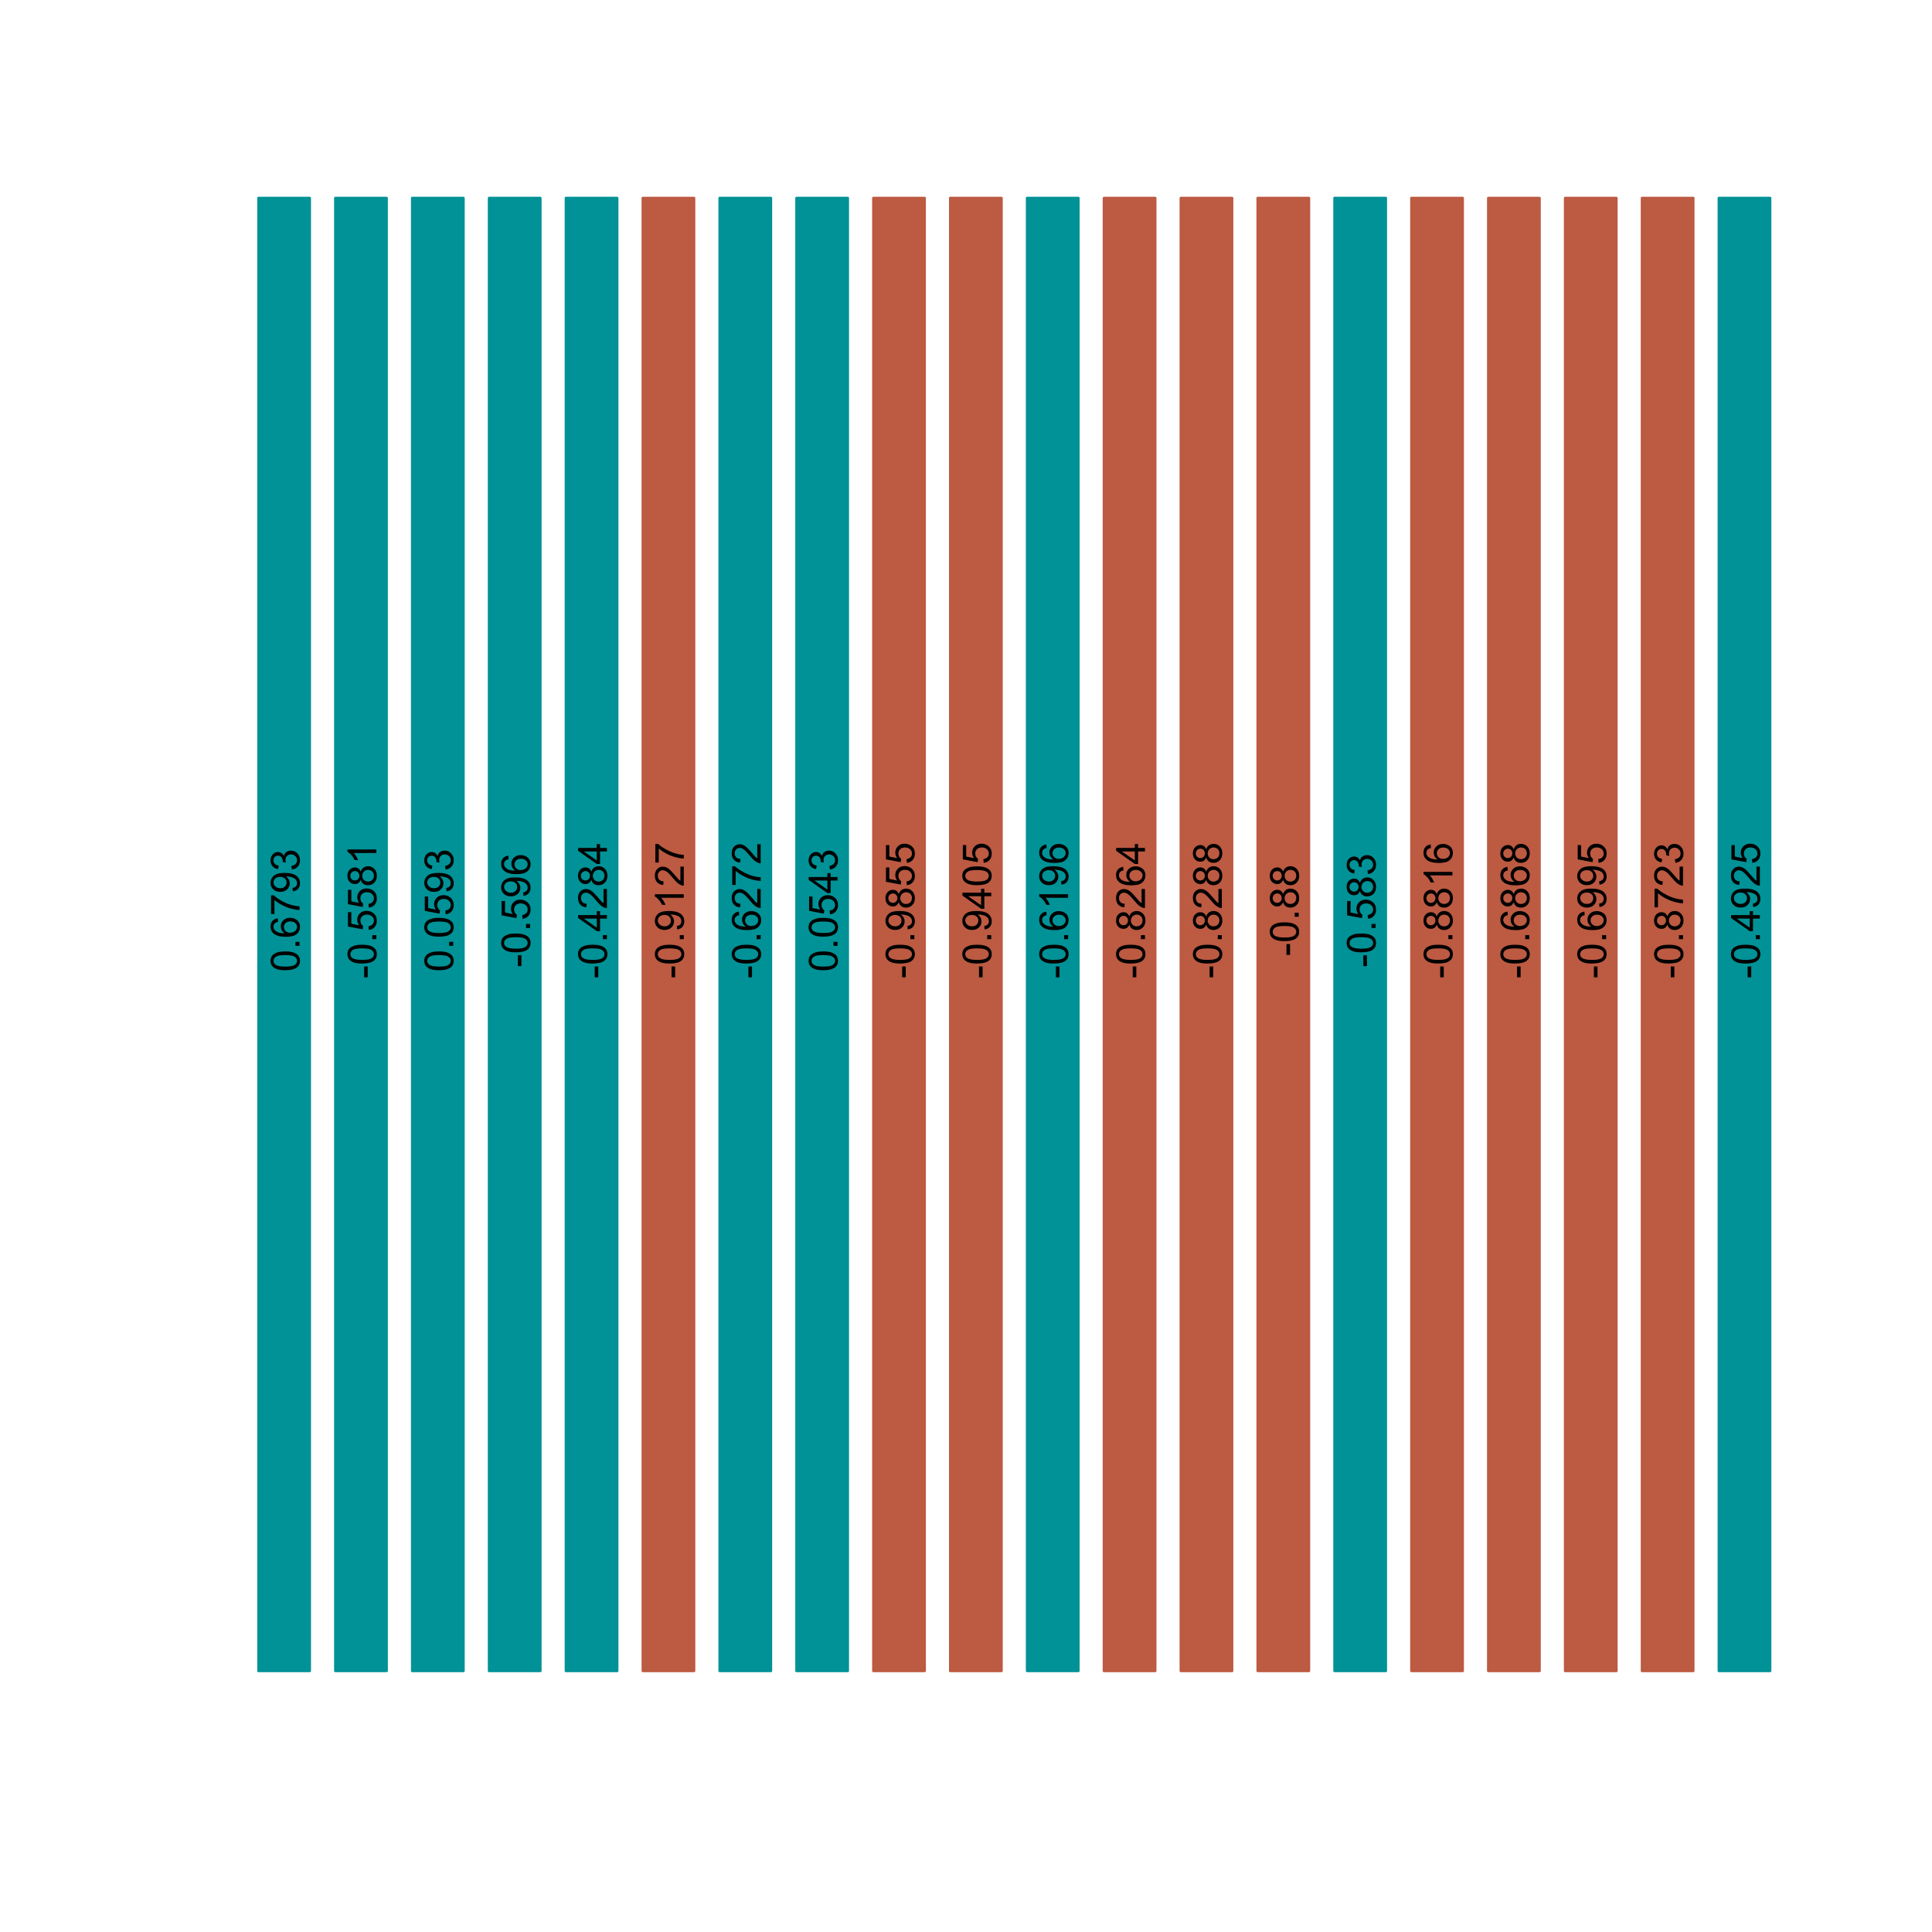 <?xml version="1.0" encoding="UTF-8"?>
<svg xmlns="http://www.w3.org/2000/svg" xmlns:xlink="http://www.w3.org/1999/xlink" width="576pt" height="576pt" viewBox="0 0 576 576" version="1.1">
<defs>
<g>
<symbol overflow="visible" id="glyph0-0">
<path style="stroke:none;" d="M 0 -1.5 L -7.5 -1.5 L -7.5 -7.5 L 0 -7.5 Z M -0.188 -1.688 L -0.188 -7.312 L -7.312 -7.312 L -7.312 -1.688 Z M -0.188 -1.688 "/>
</symbol>
<symbol overflow="visible" id="glyph0-1">
<path style="stroke:none;" d="M -4.234 -0.5 C -5.246 -0.496 -6.062 -0.602 -6.688 -0.812 C -7.305 -1.02 -7.785 -1.328 -8.121 -1.742 C -8.457 -2.152 -8.625 -2.672 -8.625 -3.301 C -8.625 -3.758 -8.531 -4.164 -8.348 -4.512 C -8.16 -4.859 -7.891 -5.145 -7.543 -5.371 C -7.191 -5.594 -6.766 -5.773 -6.266 -5.906 C -5.762 -6.035 -5.086 -6.098 -4.234 -6.102 C -3.223 -6.098 -2.41 -5.996 -1.793 -5.789 C -1.176 -5.578 -0.695 -5.266 -0.359 -4.859 C -0.02 -4.445 0.145 -3.926 0.148 -3.297 C 0.145 -2.465 -0.148 -1.816 -0.742 -1.348 C -1.457 -0.781 -2.621 -0.496 -4.234 -0.5 Z M -4.234 -1.582 C -2.824 -1.582 -1.887 -1.746 -1.418 -2.074 C -0.949 -2.402 -0.715 -2.809 -0.719 -3.297 C -0.715 -3.777 -0.949 -4.184 -1.422 -4.52 C -1.887 -4.848 -2.824 -5.016 -4.234 -5.016 C -5.648 -5.016 -6.59 -4.848 -7.055 -4.52 C -7.516 -4.188 -7.746 -3.777 -7.75 -3.289 C -7.746 -2.801 -7.543 -2.414 -7.137 -2.129 C -6.613 -1.762 -5.645 -1.582 -4.234 -1.582 Z M -4.234 -1.582 "/>
</symbol>
<symbol overflow="visible" id="glyph0-2">
<path style="stroke:none;" d="M 0 -1.09 L -1.203 -1.09 L -1.199 -2.289 L 0 -2.289 Z M 0 -1.09 "/>
</symbol>
<symbol overflow="visible" id="glyph0-3">
<path style="stroke:none;" d="M -6.484 -5.969 L -6.406 -4.922 C -6.812 -4.828 -7.113 -4.695 -7.305 -4.523 C -7.605 -4.238 -7.758 -3.887 -7.758 -3.469 C -7.758 -3.133 -7.664 -2.836 -7.477 -2.586 C -7.234 -2.25 -6.879 -1.988 -6.414 -1.797 C -5.949 -1.605 -5.289 -1.508 -4.43 -1.5 C -4.812 -1.754 -5.098 -2.062 -5.289 -2.434 C -5.473 -2.797 -5.566 -3.184 -5.57 -3.586 C -5.566 -4.289 -5.309 -4.887 -4.793 -5.383 C -4.277 -5.875 -3.609 -6.121 -2.789 -6.125 C -2.25 -6.121 -1.746 -6.004 -1.285 -5.773 C -0.816 -5.539 -0.461 -5.223 -0.219 -4.816 C 0.027 -4.41 0.145 -3.949 0.148 -3.434 C 0.145 -2.555 -0.176 -1.836 -0.82 -1.285 C -1.469 -0.727 -2.535 -0.449 -4.02 -0.453 C -5.676 -0.449 -6.883 -0.758 -7.641 -1.371 C -8.297 -1.906 -8.625 -2.625 -8.625 -3.535 C -8.625 -4.207 -8.434 -4.762 -8.055 -5.195 C -7.676 -5.625 -7.152 -5.883 -6.484 -5.969 Z M -2.781 -1.664 C -2.418 -1.664 -2.07 -1.738 -1.738 -1.895 C -1.406 -2.043 -1.152 -2.262 -0.98 -2.543 C -0.801 -2.82 -0.715 -3.109 -0.719 -3.414 C -0.715 -3.859 -0.895 -4.242 -1.258 -4.566 C -1.613 -4.883 -2.102 -5.043 -2.723 -5.047 C -3.312 -5.043 -3.781 -4.887 -4.125 -4.57 C -4.469 -4.25 -4.641 -3.852 -4.641 -3.375 C -4.641 -2.898 -4.469 -2.492 -4.129 -2.16 C -3.785 -1.828 -3.336 -1.664 -2.781 -1.664 Z M -2.781 -1.664 "/>
</symbol>
<symbol overflow="visible" id="glyph0-4">
<path style="stroke:none;" d="M -7.465 -0.57 L -8.477 -0.57 L -8.477 -6.129 L -7.656 -6.129 C -7.074 -5.582 -6.301 -5.039 -5.336 -4.504 C -4.371 -3.965 -3.379 -3.551 -2.359 -3.258 C -1.637 -3.047 -0.852 -2.91 0 -2.852 L 0 -1.77 C -0.676 -1.781 -1.492 -1.914 -2.449 -2.168 C -3.402 -2.422 -4.324 -2.785 -5.215 -3.262 C -6.105 -3.734 -6.855 -4.238 -7.465 -4.777 Z M -7.465 -0.57 "/>
</symbol>
<symbol overflow="visible" id="glyph0-5">
<path style="stroke:none;" d="M -1.984 -0.656 L -2.078 -1.672 C -1.602 -1.75 -1.258 -1.914 -1.043 -2.16 C -0.824 -2.398 -0.715 -2.711 -0.719 -3.094 C -0.715 -3.414 -0.789 -3.695 -0.941 -3.945 C -1.086 -4.188 -1.285 -4.391 -1.535 -4.547 C -1.785 -4.703 -2.121 -4.832 -2.543 -4.938 C -2.965 -5.043 -3.395 -5.098 -3.832 -5.098 C -3.879 -5.098 -3.949 -5.094 -4.043 -5.094 C -3.707 -4.875 -3.434 -4.586 -3.223 -4.227 C -3.012 -3.859 -2.906 -3.465 -2.914 -3.039 C -2.91 -2.328 -3.168 -1.727 -3.688 -1.238 C -4.199 -0.742 -4.879 -0.496 -5.727 -0.5 C -6.594 -0.496 -7.297 -0.754 -7.828 -1.27 C -8.359 -1.781 -8.625 -2.426 -8.625 -3.199 C -8.625 -3.758 -8.473 -4.266 -8.172 -4.73 C -7.871 -5.191 -7.441 -5.543 -6.887 -5.785 C -6.328 -6.023 -5.523 -6.145 -4.469 -6.148 C -3.371 -6.145 -2.496 -6.027 -1.848 -5.789 C -1.191 -5.547 -0.695 -5.191 -0.359 -4.723 C -0.02 -4.254 0.145 -3.703 0.148 -3.07 C 0.145 -2.398 -0.039 -1.848 -0.41 -1.422 C -0.785 -0.996 -1.309 -0.742 -1.984 -0.656 Z M -5.777 -4.977 C -6.383 -4.973 -6.863 -4.812 -7.219 -4.492 C -7.57 -4.168 -7.746 -3.781 -7.75 -3.328 C -7.746 -2.859 -7.555 -2.449 -7.176 -2.102 C -6.789 -1.754 -6.293 -1.582 -5.688 -1.582 C -5.137 -1.582 -4.691 -1.746 -4.355 -2.078 C -4.012 -2.406 -3.844 -2.812 -3.844 -3.301 C -3.844 -3.785 -4.012 -4.188 -4.355 -4.504 C -4.691 -4.816 -5.168 -4.973 -5.777 -4.977 Z M -5.777 -4.977 "/>
</symbol>
<symbol overflow="visible" id="glyph0-6">
<path style="stroke:none;" d="M -2.266 -0.504 L -2.406 -1.559 C -1.809 -1.68 -1.379 -1.883 -1.113 -2.176 C -0.848 -2.465 -0.715 -2.82 -0.719 -3.242 C -0.715 -3.734 -0.887 -4.152 -1.234 -4.496 C -1.574 -4.832 -2 -5.004 -2.512 -5.008 C -2.992 -5.004 -3.391 -4.848 -3.711 -4.535 C -4.023 -4.219 -4.184 -3.816 -4.184 -3.328 C -4.184 -3.129 -4.145 -2.879 -4.066 -2.586 L -4.992 -2.703 C -4.984 -2.77 -4.98 -2.828 -4.98 -2.871 C -4.98 -3.32 -5.098 -3.723 -5.332 -4.086 C -5.566 -4.441 -5.926 -4.621 -6.414 -4.625 C -6.801 -4.621 -7.121 -4.492 -7.375 -4.23 C -7.629 -3.969 -7.758 -3.629 -7.758 -3.219 C -7.758 -2.805 -7.629 -2.465 -7.371 -2.191 C -7.113 -1.918 -6.727 -1.742 -6.211 -1.664 L -6.398 -0.609 C -7.105 -0.738 -7.652 -1.031 -8.043 -1.488 C -8.43 -1.945 -8.625 -2.512 -8.625 -3.195 C -8.625 -3.66 -8.523 -4.094 -8.324 -4.488 C -8.121 -4.883 -7.848 -5.184 -7.5 -5.395 C -7.148 -5.602 -6.777 -5.707 -6.391 -5.707 C -6.02 -5.707 -5.684 -5.605 -5.379 -5.406 C -5.074 -5.207 -4.832 -4.914 -4.652 -4.523 C -4.535 -5.031 -4.289 -5.426 -3.922 -5.707 C -3.547 -5.988 -3.086 -6.129 -2.535 -6.129 C -1.781 -6.129 -1.145 -5.855 -0.629 -5.309 C -0.105 -4.762 0.152 -4.07 0.152 -3.234 C 0.152 -2.477 -0.07 -1.848 -0.52 -1.355 C -0.969 -0.855 -1.551 -0.574 -2.266 -0.504 Z M -2.266 -0.504 "/>
</symbol>
<symbol overflow="visible" id="glyph0-7">
<path style="stroke:none;" d="M -2.578 -0.383 L -3.641 -0.383 L -3.641 -3.621 L -2.578 -3.621 Z M -2.578 -0.383 "/>
</symbol>
<symbol overflow="visible" id="glyph0-8">
<path style="stroke:none;" d="M -2.25 -0.5 L -2.344 -1.605 C -1.805 -1.684 -1.398 -1.871 -1.125 -2.176 C -0.852 -2.473 -0.715 -2.836 -0.719 -3.258 C -0.715 -3.766 -0.906 -4.195 -1.293 -4.547 C -1.672 -4.898 -2.18 -5.074 -2.816 -5.074 C -3.414 -5.074 -3.891 -4.902 -4.242 -4.566 C -4.59 -4.227 -4.762 -3.785 -4.766 -3.242 C -4.762 -2.898 -4.684 -2.594 -4.531 -2.32 C -4.375 -2.047 -4.176 -1.832 -3.93 -1.676 L -4.062 -0.688 L -8.473 -1.52 L -8.473 -5.789 L -7.465 -5.789 L -7.465 -2.363 L -5.156 -1.898 C -5.516 -2.414 -5.695 -2.953 -5.695 -3.523 C -5.695 -4.27 -5.434 -4.902 -4.914 -5.422 C -4.395 -5.934 -3.727 -6.191 -2.91 -6.195 C -2.133 -6.191 -1.461 -5.965 -0.895 -5.516 C -0.199 -4.961 0.145 -4.211 0.148 -3.258 C 0.145 -2.477 -0.07 -1.836 -0.508 -1.344 C -0.941 -0.848 -1.523 -0.566 -2.25 -0.5 Z M -2.25 -0.5 "/>
</symbol>
<symbol overflow="visible" id="glyph0-9">
<path style="stroke:none;" d="M -4.656 -2.121 C -4.816 -1.684 -5.047 -1.359 -5.344 -1.148 C -5.641 -0.938 -5.996 -0.832 -6.41 -0.832 C -7.035 -0.832 -7.559 -1.055 -7.984 -1.504 C -8.41 -1.953 -8.625 -2.551 -8.625 -3.301 C -8.625 -4.047 -8.406 -4.652 -7.973 -5.109 C -7.535 -5.566 -7.004 -5.793 -6.383 -5.797 C -5.977 -5.793 -5.629 -5.688 -5.34 -5.48 C -5.043 -5.27 -4.816 -4.953 -4.656 -4.531 C -4.48 -5.055 -4.203 -5.457 -3.824 -5.734 C -3.438 -6.008 -2.98 -6.145 -2.453 -6.148 C -1.715 -6.145 -1.098 -5.887 -0.602 -5.367 C -0.102 -4.844 0.145 -4.16 0.148 -3.316 C 0.145 -2.469 -0.102 -1.785 -0.605 -1.266 C -1.105 -0.746 -1.734 -0.484 -2.484 -0.488 C -3.039 -0.484 -3.504 -0.625 -3.887 -0.91 C -4.262 -1.191 -4.52 -1.598 -4.656 -2.121 Z M -6.445 -1.91 C -6.039 -1.91 -5.707 -2.039 -5.449 -2.301 C -5.191 -2.562 -5.062 -2.902 -5.062 -3.324 C -5.062 -3.727 -5.188 -4.059 -5.445 -4.32 C -5.695 -4.578 -6.012 -4.711 -6.387 -4.711 C -6.773 -4.711 -7.098 -4.574 -7.363 -4.309 C -7.625 -4.039 -7.758 -3.707 -7.758 -3.312 C -7.758 -2.906 -7.629 -2.574 -7.371 -2.309 C -7.113 -2.043 -6.805 -1.91 -6.445 -1.91 Z M -2.477 -1.57 C -2.176 -1.57 -1.887 -1.641 -1.605 -1.785 C -1.324 -1.926 -1.105 -2.137 -0.949 -2.422 C -0.793 -2.699 -0.715 -3.004 -0.719 -3.328 C -0.715 -3.832 -0.875 -4.246 -1.203 -4.578 C -1.523 -4.902 -1.938 -5.066 -2.441 -5.07 C -2.945 -5.066 -3.367 -4.898 -3.703 -4.562 C -4.035 -4.223 -4.199 -3.801 -4.203 -3.293 C -4.199 -2.797 -4.035 -2.383 -3.711 -2.059 C -3.379 -1.73 -2.969 -1.57 -2.477 -1.57 Z M -2.477 -1.57 "/>
</symbol>
<symbol overflow="visible" id="glyph0-10">
<path style="stroke:none;" d="M 0 -4.469 L 0 -3.414 L -6.719 -3.418 C -6.477 -3.16 -6.234 -2.828 -5.996 -2.418 C -5.75 -2.004 -5.57 -1.633 -5.449 -1.309 L -6.469 -1.309 C -6.742 -1.895 -7.078 -2.41 -7.477 -2.852 C -7.871 -3.293 -8.254 -3.605 -8.625 -3.793 L -8.625 -4.473 Z M 0 -4.469 "/>
</symbol>
<symbol overflow="visible" id="glyph0-11">
<path style="stroke:none;" d="M 0 -3.879 L -2.055 -3.879 L -2.055 -0.152 L -3.023 -0.152 L -8.59 -4.074 L -8.59 -4.934 L -3.023 -4.934 L -3.023 -6.094 L -2.055 -6.094 L -2.055 -4.934 L 0 -4.934 Z M -3.023 -3.879 L -6.898 -3.879 L -3.023 -1.191 Z M -3.023 -3.879 "/>
</symbol>
<symbol overflow="visible" id="glyph0-12">
<path style="stroke:none;" d="M -1.012 -6.039 L 0 -6.039 L 0 -0.363 C -0.254 -0.355 -0.496 -0.395 -0.734 -0.488 C -1.117 -0.629 -1.5 -0.859 -1.875 -1.18 C -2.25 -1.496 -2.684 -1.957 -3.176 -2.562 C -3.941 -3.492 -4.547 -4.125 -4.992 -4.453 C -5.438 -4.781 -5.859 -4.945 -6.266 -4.945 C -6.68 -4.945 -7.031 -4.793 -7.32 -4.496 C -7.602 -4.195 -7.746 -3.809 -7.75 -3.328 C -7.746 -2.82 -7.594 -2.414 -7.293 -2.109 C -6.984 -1.805 -6.562 -1.648 -6.031 -1.648 L -6.141 -0.562 C -6.945 -0.637 -7.559 -0.914 -7.988 -1.402 C -8.41 -1.883 -8.625 -2.535 -8.625 -3.352 C -8.625 -4.176 -8.395 -4.828 -7.938 -5.309 C -7.48 -5.789 -6.914 -6.027 -6.242 -6.031 C -5.895 -6.027 -5.559 -5.957 -5.227 -5.82 C -4.891 -5.676 -4.539 -5.441 -4.176 -5.117 C -3.805 -4.789 -3.301 -4.25 -2.664 -3.492 C -2.129 -2.859 -1.77 -2.453 -1.582 -2.273 C -1.395 -2.094 -1.203 -1.945 -1.012 -1.828 Z M -1.012 -6.039 "/>
</symbol>
</g>
</defs>
<g id="surface106">
<rect x="0" y="0" width="576" height="576" style="fill:rgb(100%,100%,100%);fill-opacity:1;stroke:none;"/>
<path style="fill-rule:nonzero;fill:rgb(0%,57.255%,58.824%);fill-opacity:1;stroke-width:0.75;stroke-linecap:round;stroke-linejoin:round;stroke:rgb(0%,57.255%,58.824%);stroke-opacity:1;stroke-miterlimit:10;" d="M 77.066 498.168 L 92.344 498.168 L 92.344 59.039 L 77.066 59.039 Z M 77.066 498.168 "/>
<path style="fill-rule:nonzero;fill:rgb(0%,57.255%,58.824%);fill-opacity:1;stroke-width:0.75;stroke-linecap:round;stroke-linejoin:round;stroke:rgb(0%,57.255%,58.824%);stroke-opacity:1;stroke-miterlimit:10;" d="M 99.98 498.168 L 115.258 498.168 L 115.258 59.039 L 99.98 59.039 Z M 99.98 498.168 "/>
<path style="fill-rule:nonzero;fill:rgb(0%,57.255%,58.824%);fill-opacity:1;stroke-width:0.75;stroke-linecap:round;stroke-linejoin:round;stroke:rgb(0%,57.255%,58.824%);stroke-opacity:1;stroke-miterlimit:10;" d="M 122.898 498.168 L 138.176 498.168 L 138.176 59.039 L 122.898 59.039 Z M 122.898 498.168 "/>
<path style="fill-rule:nonzero;fill:rgb(0%,57.255%,58.824%);fill-opacity:1;stroke-width:0.75;stroke-linecap:round;stroke-linejoin:round;stroke:rgb(0%,57.255%,58.824%);stroke-opacity:1;stroke-miterlimit:10;" d="M 145.812 498.168 L 161.09 498.168 L 161.09 59.039 L 145.812 59.039 Z M 145.812 498.168 "/>
<path style="fill-rule:nonzero;fill:rgb(0%,57.255%,58.824%);fill-opacity:1;stroke-width:0.75;stroke-linecap:round;stroke-linejoin:round;stroke:rgb(0%,57.255%,58.824%);stroke-opacity:1;stroke-miterlimit:10;" d="M 168.727 498.168 L 184.004 498.168 L 184.004 59.039 L 168.727 59.039 Z M 168.727 498.168 "/>
<path style="fill-rule:nonzero;fill:rgb(73.725%,35.294%,25.882%);fill-opacity:1;stroke-width:0.75;stroke-linecap:round;stroke-linejoin:round;stroke:rgb(73.725%,35.294%,25.882%);stroke-opacity:1;stroke-miterlimit:10;" d="M 191.645 498.168 L 206.922 498.168 L 206.922 59.039 L 191.645 59.039 Z M 191.645 498.168 "/>
<path style="fill-rule:nonzero;fill:rgb(0%,57.255%,58.824%);fill-opacity:1;stroke-width:0.75;stroke-linecap:round;stroke-linejoin:round;stroke:rgb(0%,57.255%,58.824%);stroke-opacity:1;stroke-miterlimit:10;" d="M 214.559 498.168 L 229.836 498.168 L 229.836 59.039 L 214.559 59.039 Z M 214.559 498.168 "/>
<path style="fill-rule:nonzero;fill:rgb(0%,57.255%,58.824%);fill-opacity:1;stroke-width:0.75;stroke-linecap:round;stroke-linejoin:round;stroke:rgb(0%,57.255%,58.824%);stroke-opacity:1;stroke-miterlimit:10;" d="M 237.473 498.168 L 252.75 498.168 L 252.75 59.039 L 237.473 59.039 Z M 237.473 498.168 "/>
<path style="fill-rule:nonzero;fill:rgb(73.725%,35.294%,25.882%);fill-opacity:1;stroke-width:0.75;stroke-linecap:round;stroke-linejoin:round;stroke:rgb(73.725%,35.294%,25.882%);stroke-opacity:1;stroke-miterlimit:10;" d="M 260.391 498.168 L 275.668 498.168 L 275.668 59.039 L 260.391 59.039 Z M 260.391 498.168 "/>
<path style="fill-rule:nonzero;fill:rgb(73.725%,35.294%,25.882%);fill-opacity:1;stroke-width:0.75;stroke-linecap:round;stroke-linejoin:round;stroke:rgb(73.725%,35.294%,25.882%);stroke-opacity:1;stroke-miterlimit:10;" d="M 283.305 498.168 L 298.582 498.168 L 298.582 59.039 L 283.305 59.039 Z M 283.305 498.168 "/>
<path style="fill-rule:nonzero;fill:rgb(0%,57.255%,58.824%);fill-opacity:1;stroke-width:0.75;stroke-linecap:round;stroke-linejoin:round;stroke:rgb(0%,57.255%,58.824%);stroke-opacity:1;stroke-miterlimit:10;" d="M 306.219 498.168 L 321.496 498.168 L 321.496 59.039 L 306.219 59.039 Z M 306.219 498.168 "/>
<path style="fill-rule:nonzero;fill:rgb(73.725%,35.294%,25.882%);fill-opacity:1;stroke-width:0.75;stroke-linecap:round;stroke-linejoin:round;stroke:rgb(73.725%,35.294%,25.882%);stroke-opacity:1;stroke-miterlimit:10;" d="M 329.133 498.168 L 344.41 498.168 L 344.41 59.039 L 329.133 59.039 Z M 329.133 498.168 "/>
<path style="fill-rule:nonzero;fill:rgb(73.725%,35.294%,25.882%);fill-opacity:1;stroke-width:0.75;stroke-linecap:round;stroke-linejoin:round;stroke:rgb(73.725%,35.294%,25.882%);stroke-opacity:1;stroke-miterlimit:10;" d="M 352.051 498.168 L 367.328 498.168 L 367.328 59.039 L 352.051 59.039 Z M 352.051 498.168 "/>
<path style="fill-rule:nonzero;fill:rgb(73.725%,35.294%,25.882%);fill-opacity:1;stroke-width:0.75;stroke-linecap:round;stroke-linejoin:round;stroke:rgb(73.725%,35.294%,25.882%);stroke-opacity:1;stroke-miterlimit:10;" d="M 374.965 498.168 L 390.242 498.168 L 390.242 59.039 L 374.965 59.039 Z M 374.965 498.168 "/>
<path style="fill-rule:nonzero;fill:rgb(0%,57.255%,58.824%);fill-opacity:1;stroke-width:0.75;stroke-linecap:round;stroke-linejoin:round;stroke:rgb(0%,57.255%,58.824%);stroke-opacity:1;stroke-miterlimit:10;" d="M 397.879 498.168 L 413.156 498.168 L 413.156 59.039 L 397.879 59.039 Z M 397.879 498.168 "/>
<path style="fill-rule:nonzero;fill:rgb(73.725%,35.294%,25.882%);fill-opacity:1;stroke-width:0.75;stroke-linecap:round;stroke-linejoin:round;stroke:rgb(73.725%,35.294%,25.882%);stroke-opacity:1;stroke-miterlimit:10;" d="M 420.797 498.168 L 436.074 498.168 L 436.074 59.039 L 420.797 59.039 Z M 420.797 498.168 "/>
<path style="fill-rule:nonzero;fill:rgb(73.725%,35.294%,25.882%);fill-opacity:1;stroke-width:0.75;stroke-linecap:round;stroke-linejoin:round;stroke:rgb(73.725%,35.294%,25.882%);stroke-opacity:1;stroke-miterlimit:10;" d="M 443.711 498.168 L 458.988 498.168 L 458.988 59.039 L 443.711 59.039 Z M 443.711 498.168 "/>
<path style="fill-rule:nonzero;fill:rgb(73.725%,35.294%,25.882%);fill-opacity:1;stroke-width:0.75;stroke-linecap:round;stroke-linejoin:round;stroke:rgb(73.725%,35.294%,25.882%);stroke-opacity:1;stroke-miterlimit:10;" d="M 466.625 498.168 L 481.902 498.168 L 481.902 59.039 L 466.625 59.039 Z M 466.625 498.168 "/>
<path style="fill-rule:nonzero;fill:rgb(73.725%,35.294%,25.882%);fill-opacity:1;stroke-width:0.75;stroke-linecap:round;stroke-linejoin:round;stroke:rgb(73.725%,35.294%,25.882%);stroke-opacity:1;stroke-miterlimit:10;" d="M 489.543 498.168 L 504.82 498.168 L 504.82 59.039 L 489.543 59.039 Z M 489.543 498.168 "/>
<path style="fill-rule:nonzero;fill:rgb(0%,57.255%,58.824%);fill-opacity:1;stroke-width:0.75;stroke-linecap:round;stroke-linejoin:round;stroke:rgb(0%,57.255%,58.824%);stroke-opacity:1;stroke-miterlimit:10;" d="M 512.457 498.168 L 527.734 498.168 L 527.734 59.039 L 512.457 59.039 Z M 512.457 498.168 "/>
<g style="fill:rgb(0%,0%,0%);fill-opacity:1;">
  <use xlink:href="#glyph0-1" x="89.289" y="289.758"/>
  <use xlink:href="#glyph0-2" x="89.289" y="283.084"/>
  <use xlink:href="#glyph0-3" x="89.289" y="279.75"/>
  <use xlink:href="#glyph0-4" x="89.289" y="273.076"/>
  <use xlink:href="#glyph0-5" x="89.289" y="266.402"/>
  <use xlink:href="#glyph0-6" x="89.289" y="259.729"/>
</g>
<g style="fill:rgb(0%,0%,0%);fill-opacity:1;">
  <use xlink:href="#glyph0-7" x="112.203" y="291.758"/>
  <use xlink:href="#glyph0-1" x="112.203" y="287.762"/>
  <use xlink:href="#glyph0-2" x="112.203" y="281.088"/>
  <use xlink:href="#glyph0-8" x="112.203" y="277.754"/>
  <use xlink:href="#glyph0-8" x="112.203" y="271.08"/>
  <use xlink:href="#glyph0-9" x="112.203" y="264.406"/>
  <use xlink:href="#glyph0-10" x="112.203" y="257.732"/>
</g>
<g style="fill:rgb(0%,0%,0%);fill-opacity:1;">
  <use xlink:href="#glyph0-1" x="135.117" y="289.758"/>
  <use xlink:href="#glyph0-2" x="135.117" y="283.084"/>
  <use xlink:href="#glyph0-1" x="135.117" y="279.75"/>
  <use xlink:href="#glyph0-8" x="135.117" y="273.076"/>
  <use xlink:href="#glyph0-5" x="135.117" y="266.402"/>
  <use xlink:href="#glyph0-6" x="135.117" y="259.729"/>
</g>
<g style="fill:rgb(0%,0%,0%);fill-opacity:1;">
  <use xlink:href="#glyph0-7" x="158.035" y="288.418"/>
  <use xlink:href="#glyph0-1" x="158.035" y="284.422"/>
  <use xlink:href="#glyph0-2" x="158.035" y="277.748"/>
  <use xlink:href="#glyph0-8" x="158.035" y="274.414"/>
  <use xlink:href="#glyph0-5" x="158.035" y="267.74"/>
  <use xlink:href="#glyph0-3" x="158.035" y="261.066"/>
</g>
<g style="fill:rgb(0%,0%,0%);fill-opacity:1;">
  <use xlink:href="#glyph0-7" x="180.949" y="291.758"/>
  <use xlink:href="#glyph0-1" x="180.949" y="287.762"/>
  <use xlink:href="#glyph0-2" x="180.949" y="281.088"/>
  <use xlink:href="#glyph0-11" x="180.949" y="277.754"/>
  <use xlink:href="#glyph0-12" x="180.949" y="271.08"/>
  <use xlink:href="#glyph0-9" x="180.949" y="264.406"/>
  <use xlink:href="#glyph0-11" x="180.949" y="257.732"/>
</g>
<g style="fill:rgb(0%,0%,0%);fill-opacity:1;">
  <use xlink:href="#glyph0-7" x="203.863" y="291.758"/>
  <use xlink:href="#glyph0-1" x="203.863" y="287.762"/>
  <use xlink:href="#glyph0-2" x="203.863" y="281.088"/>
  <use xlink:href="#glyph0-5" x="203.863" y="277.754"/>
  <use xlink:href="#glyph0-10" x="203.863" y="271.08"/>
  <use xlink:href="#glyph0-12" x="203.863" y="264.406"/>
  <use xlink:href="#glyph0-4" x="203.863" y="257.732"/>
</g>
<g style="fill:rgb(0%,0%,0%);fill-opacity:1;">
  <use xlink:href="#glyph0-7" x="226.781" y="291.758"/>
  <use xlink:href="#glyph0-1" x="226.781" y="287.762"/>
  <use xlink:href="#glyph0-2" x="226.781" y="281.088"/>
  <use xlink:href="#glyph0-3" x="226.781" y="277.754"/>
  <use xlink:href="#glyph0-12" x="226.781" y="271.08"/>
  <use xlink:href="#glyph0-4" x="226.781" y="264.406"/>
  <use xlink:href="#glyph0-12" x="226.781" y="257.732"/>
</g>
<g style="fill:rgb(0%,0%,0%);fill-opacity:1;">
  <use xlink:href="#glyph0-1" x="249.695" y="289.758"/>
  <use xlink:href="#glyph0-2" x="249.695" y="283.084"/>
  <use xlink:href="#glyph0-1" x="249.695" y="279.75"/>
  <use xlink:href="#glyph0-8" x="249.695" y="273.076"/>
  <use xlink:href="#glyph0-11" x="249.695" y="266.402"/>
  <use xlink:href="#glyph0-6" x="249.695" y="259.729"/>
</g>
<g style="fill:rgb(0%,0%,0%);fill-opacity:1;">
  <use xlink:href="#glyph0-7" x="272.609" y="291.758"/>
  <use xlink:href="#glyph0-1" x="272.609" y="287.762"/>
  <use xlink:href="#glyph0-2" x="272.609" y="281.088"/>
  <use xlink:href="#glyph0-5" x="272.609" y="277.754"/>
  <use xlink:href="#glyph0-9" x="272.609" y="271.08"/>
  <use xlink:href="#glyph0-8" x="272.609" y="264.406"/>
  <use xlink:href="#glyph0-8" x="272.609" y="257.732"/>
</g>
<g style="fill:rgb(0%,0%,0%);fill-opacity:1;">
  <use xlink:href="#glyph0-7" x="295.527" y="291.758"/>
  <use xlink:href="#glyph0-1" x="295.527" y="287.762"/>
  <use xlink:href="#glyph0-2" x="295.527" y="281.088"/>
  <use xlink:href="#glyph0-5" x="295.527" y="277.754"/>
  <use xlink:href="#glyph0-11" x="295.527" y="271.08"/>
  <use xlink:href="#glyph0-1" x="295.527" y="264.406"/>
  <use xlink:href="#glyph0-8" x="295.527" y="257.732"/>
</g>
<g style="fill:rgb(0%,0%,0%);fill-opacity:1;">
  <use xlink:href="#glyph0-7" x="318.441" y="291.758"/>
  <use xlink:href="#glyph0-1" x="318.441" y="287.762"/>
  <use xlink:href="#glyph0-2" x="318.441" y="281.088"/>
  <use xlink:href="#glyph0-3" x="318.441" y="277.754"/>
  <use xlink:href="#glyph0-10" x="318.441" y="271.08"/>
  <use xlink:href="#glyph0-5" x="318.441" y="264.406"/>
  <use xlink:href="#glyph0-3" x="318.441" y="257.732"/>
</g>
<g style="fill:rgb(0%,0%,0%);fill-opacity:1;">
  <use xlink:href="#glyph0-7" x="341.355" y="291.758"/>
  <use xlink:href="#glyph0-1" x="341.355" y="287.762"/>
  <use xlink:href="#glyph0-2" x="341.355" y="281.088"/>
  <use xlink:href="#glyph0-9" x="341.355" y="277.754"/>
  <use xlink:href="#glyph0-12" x="341.355" y="271.08"/>
  <use xlink:href="#glyph0-3" x="341.355" y="264.406"/>
  <use xlink:href="#glyph0-11" x="341.355" y="257.732"/>
</g>
<g style="fill:rgb(0%,0%,0%);fill-opacity:1;">
  <use xlink:href="#glyph0-7" x="364.27" y="291.758"/>
  <use xlink:href="#glyph0-1" x="364.27" y="287.762"/>
  <use xlink:href="#glyph0-2" x="364.27" y="281.088"/>
  <use xlink:href="#glyph0-9" x="364.27" y="277.754"/>
  <use xlink:href="#glyph0-12" x="364.27" y="271.08"/>
  <use xlink:href="#glyph0-9" x="364.27" y="264.406"/>
  <use xlink:href="#glyph0-9" x="364.27" y="257.732"/>
</g>
<g style="fill:rgb(0%,0%,0%);fill-opacity:1;">
  <use xlink:href="#glyph0-7" x="387.188" y="285.082"/>
  <use xlink:href="#glyph0-1" x="387.188" y="281.086"/>
  <use xlink:href="#glyph0-2" x="387.188" y="274.412"/>
  <use xlink:href="#glyph0-9" x="387.188" y="271.078"/>
  <use xlink:href="#glyph0-9" x="387.188" y="264.404"/>
</g>
<g style="fill:rgb(0%,0%,0%);fill-opacity:1;">
  <use xlink:href="#glyph0-7" x="410.102" y="288.418"/>
  <use xlink:href="#glyph0-1" x="410.102" y="284.422"/>
  <use xlink:href="#glyph0-2" x="410.102" y="277.748"/>
  <use xlink:href="#glyph0-8" x="410.102" y="274.414"/>
  <use xlink:href="#glyph0-9" x="410.102" y="267.74"/>
  <use xlink:href="#glyph0-6" x="410.102" y="261.066"/>
</g>
<g style="fill:rgb(0%,0%,0%);fill-opacity:1;">
  <use xlink:href="#glyph0-7" x="433.016" y="291.758"/>
  <use xlink:href="#glyph0-1" x="433.016" y="287.762"/>
  <use xlink:href="#glyph0-2" x="433.016" y="281.088"/>
  <use xlink:href="#glyph0-9" x="433.016" y="277.754"/>
  <use xlink:href="#glyph0-9" x="433.016" y="271.08"/>
  <use xlink:href="#glyph0-10" x="433.016" y="264.406"/>
  <use xlink:href="#glyph0-3" x="433.016" y="257.732"/>
</g>
<g style="fill:rgb(0%,0%,0%);fill-opacity:1;">
  <use xlink:href="#glyph0-7" x="455.934" y="291.758"/>
  <use xlink:href="#glyph0-1" x="455.934" y="287.762"/>
  <use xlink:href="#glyph0-2" x="455.934" y="281.088"/>
  <use xlink:href="#glyph0-3" x="455.934" y="277.754"/>
  <use xlink:href="#glyph0-9" x="455.934" y="271.08"/>
  <use xlink:href="#glyph0-3" x="455.934" y="264.406"/>
  <use xlink:href="#glyph0-9" x="455.934" y="257.732"/>
</g>
<g style="fill:rgb(0%,0%,0%);fill-opacity:1;">
  <use xlink:href="#glyph0-7" x="478.848" y="291.758"/>
  <use xlink:href="#glyph0-1" x="478.848" y="287.762"/>
  <use xlink:href="#glyph0-2" x="478.848" y="281.088"/>
  <use xlink:href="#glyph0-3" x="478.848" y="277.754"/>
  <use xlink:href="#glyph0-5" x="478.848" y="271.08"/>
  <use xlink:href="#glyph0-5" x="478.848" y="264.406"/>
  <use xlink:href="#glyph0-8" x="478.848" y="257.732"/>
</g>
<g style="fill:rgb(0%,0%,0%);fill-opacity:1;">
  <use xlink:href="#glyph0-7" x="501.762" y="291.758"/>
  <use xlink:href="#glyph0-1" x="501.762" y="287.762"/>
  <use xlink:href="#glyph0-2" x="501.762" y="281.088"/>
  <use xlink:href="#glyph0-9" x="501.762" y="277.754"/>
  <use xlink:href="#glyph0-4" x="501.762" y="271.08"/>
  <use xlink:href="#glyph0-12" x="501.762" y="264.406"/>
  <use xlink:href="#glyph0-6" x="501.762" y="257.732"/>
</g>
<g style="fill:rgb(0%,0%,0%);fill-opacity:1;">
  <use xlink:href="#glyph0-7" x="524.68" y="291.758"/>
  <use xlink:href="#glyph0-1" x="524.68" y="287.762"/>
  <use xlink:href="#glyph0-2" x="524.68" y="281.088"/>
  <use xlink:href="#glyph0-11" x="524.68" y="277.754"/>
  <use xlink:href="#glyph0-5" x="524.68" y="271.08"/>
  <use xlink:href="#glyph0-12" x="524.68" y="264.406"/>
  <use xlink:href="#glyph0-8" x="524.68" y="257.732"/>
</g>
</g>
</svg>
